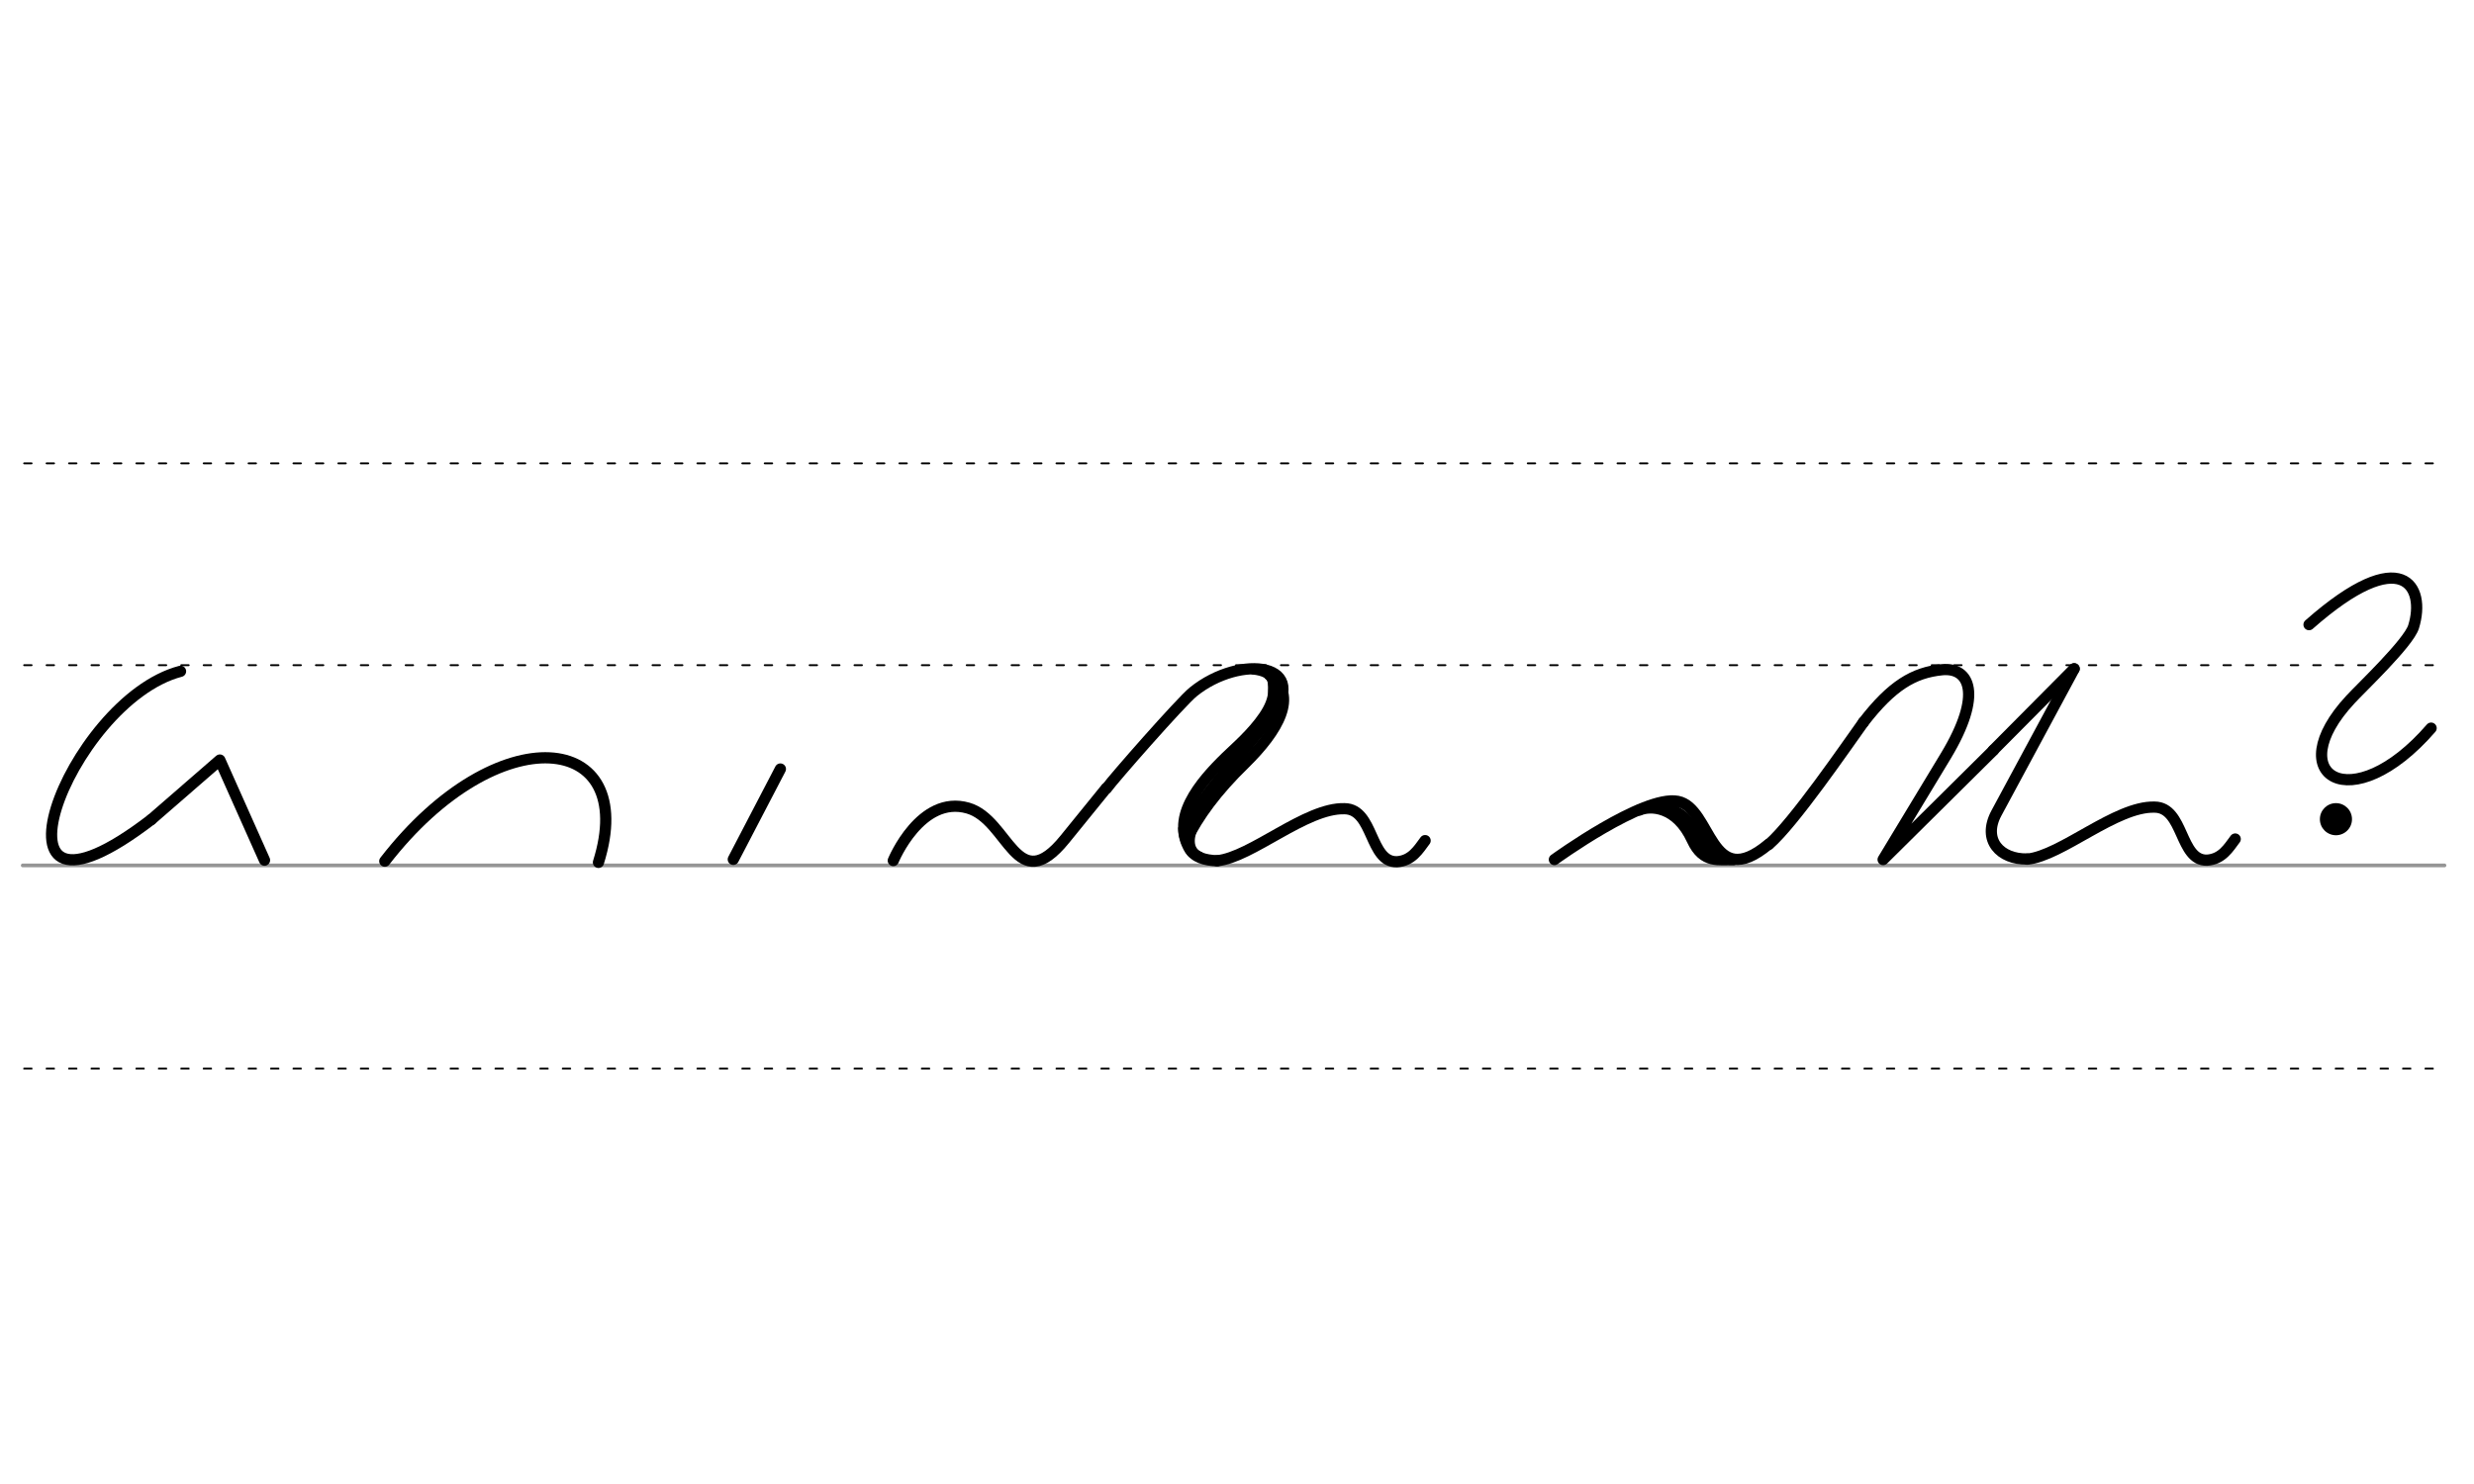 <svg height="210mm" viewBox="0 0 1240.2 744.1" width="350mm" xmlns="http://www.w3.org/2000/svg">
 <g fill="none" stroke-linecap="round" transform="translate(0 -308.268)">
  <path d="m11.4 742.2h1214" stroke="#969696" stroke-width="1.875"/>
  <g stroke="#000" stroke-dasharray="3.75 7.5" stroke-miterlimit="2" stroke-width=".938">
   <path d="m12.1 844.1h1214"/>
   <path d="m12.1 641.8h1214"/>
   <path d="m12.1 540.6h1214"/>
  </g>
 </g>
 <path d="m192.9 431.8c56.6-73.1 127.8-65.2 107.1.6" fill="none" stroke="#000" stroke-linecap="round" stroke-linejoin="round" stroke-width="5.625"/>
 <circle cx="1170.991" cy="410.755" r="8.05"/>
 <g fill="none" stroke="#000" stroke-linecap="round">
  <g stroke-width="5.625">
   <g stroke-linejoin="round">
    <path d="m1157.5 313.2c46.9-41.4 58.7-19.1 52.4 1.1-2.6 8.2-26.1 30.4-31.7 36.5-35.3 38 .5 60.5 40.5 14.3"/>
    <path d="m75.9 410.9 34.3-29.8 22.4 50.2"/>
    <path d="m90.5 336.6c-56.6 14.8-104.6 143.3-14.6 74.3"/>
    <path d="m554.8 395.2c3-4.3 37.2-43.3 43.4-48.3 23.7-19.2 60.9-14.6 37.5 14.4-27.4 33.8-45.5 50.2-39.4 63.9 2.1 4.7 7.8 6.2 13.9 6.4"/>
   </g>
   <path d="m636.5 338.5c14.5 10.1 4.3 27.8-12.4 44.2-14.4 14-23.4 26.4-29.5 38.7"/>
   <path d="m636.5 338.5c.8-1.1 3.9 6.1.7 14.2-3.2 8.4-12.8 17.8-18.3 22.9-10.8 10.1-30.6 29-24.3 45.7"/>
  </g>
  <g stroke-width="2.812">
   <path d="m628 336.8c11.3 1.3 8.8 6.5 9.1 11"/>
   <path d="m599.7 414.1c-2.7 4.9-3.8 12 2.3 14.5"/>
   <path d="m592 415.4c-.1 5.7 2.9 11.5 4.9 13.1"/>
  </g>
  <g stroke-linejoin="round" stroke-width="5.625">
   <path d="m447.8 431.5s13.7-33.2 37.5-26.3c20.4 5.9 24.2 45.5 48.5 15.6l20.7-25.5"/>
   <path d="m391.2 385.6-23.6 45.3"/>
   <path d="m610.1 431.6c17.3-1.7 44.5-26.7 63.9-26.1 14.7.1 12.5 27 26.3 26.6 7.5-.5 10.8-6.2 14.1-10.6"/>
   <path d="m934.1 362.2c14.2-18.4 25.2-25 39.5-26.4 13.7-1.3 20.5 12.2 1.9 43.1l-31.5 52.1 55.3-54.8"/>
   <path d="m999.2 376.2 40.5-40.8"/>
   <path d="m886.7 423.4c12.5-10.8 39-49.5 47.4-61.2"/>
   <path d="m1039.8 335.3-39 72.4c-7.3 13.6 2 23.3 15.4 23"/>
   <path d="m1016.2 430.8c17.3-1.7 44.5-26.7 63.9-26.1 14.7.1 12.5 27 26.3 26.6 7.5-.5 10.8-6.2 14.1-10.6"/>
   <path d="m779.2 431s44.6-32.4 61.8-29.2 16 46.2 45.6 21.5"/>
   <path d="m821.8 406.2c5.4-2.4 18.6-2.2 26.5 15 5.6 12.2 13.9 9.5 20.5 9.9"/>
   <path d="m836.4 404.3c6.7 5.9 6.3.5 21.2 23.1"/>
  </g>
 </g>
</svg>
